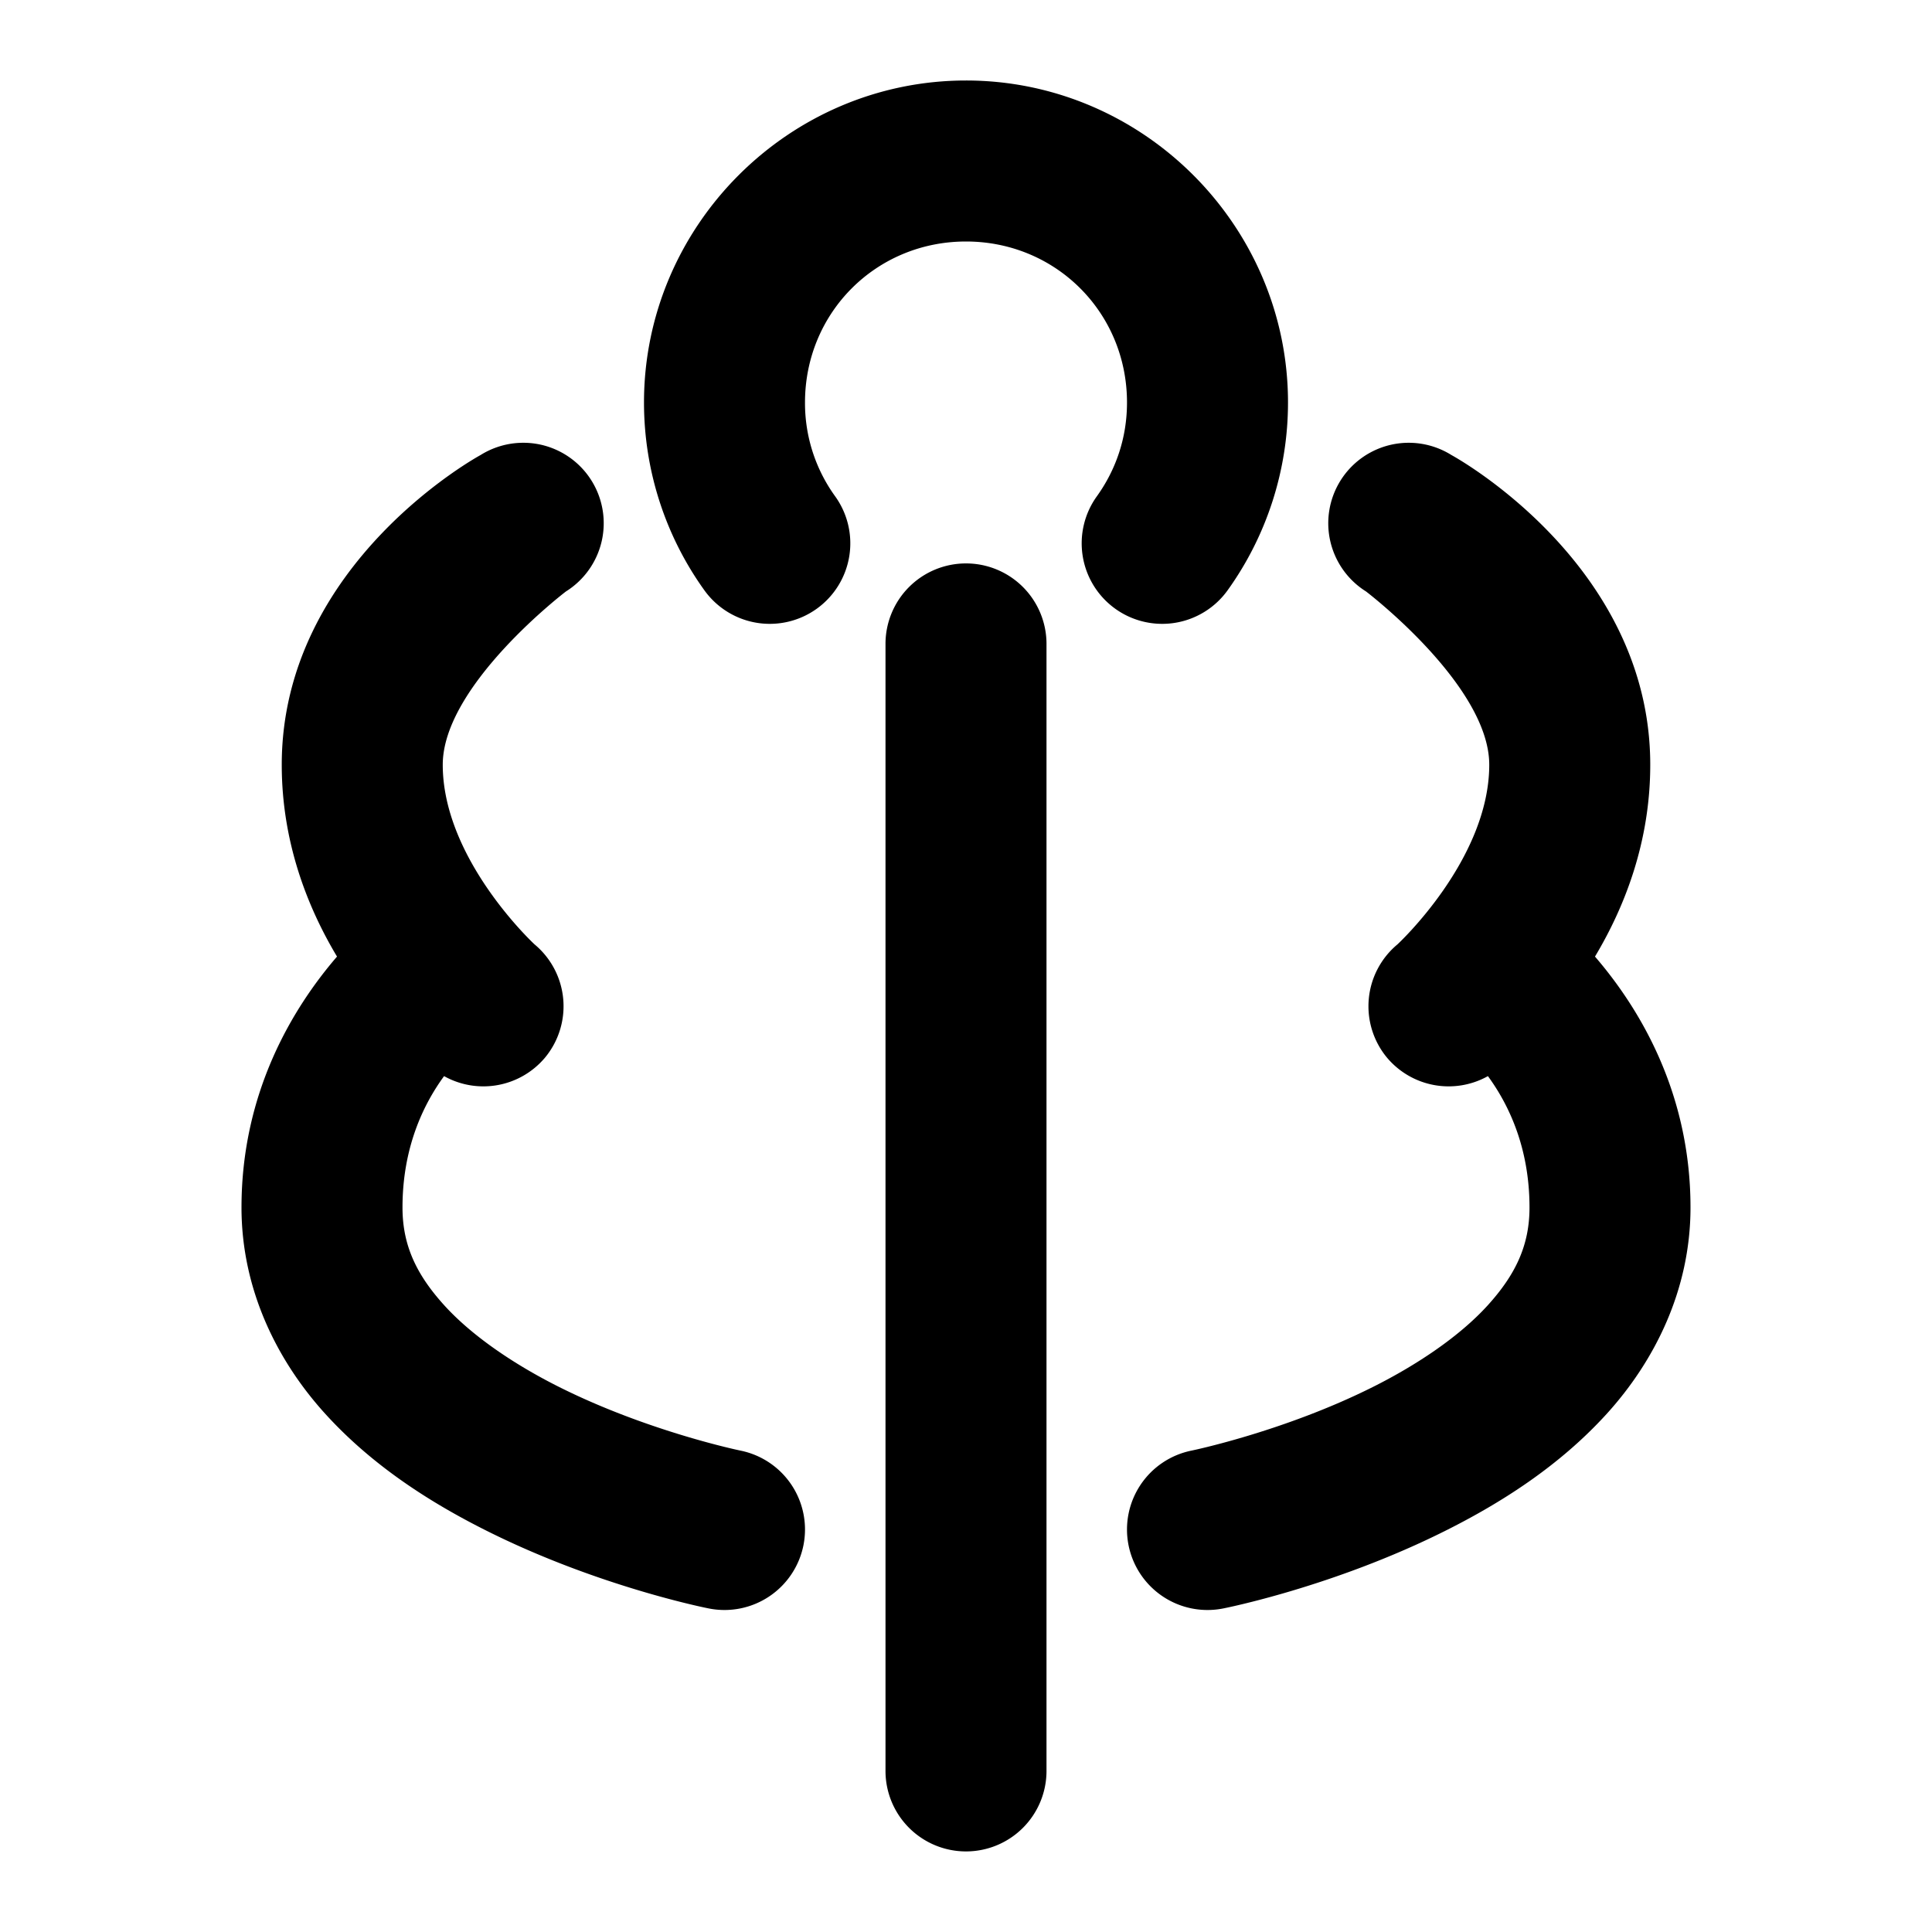 <svg xmlns="http://www.w3.org/2000/svg" width="48" height="48" viewBox="0 0 48 48"><path d="M24 2c-4.395 0-8 3.605-8 8 0 1.732.558 3.356 1.502 4.668a2 2 0 0 0 2.791.455 2 2 0 0 0 .457-2.791A3.95 3.95 0 0 1 20 10c0-2.233 1.767-4 4-4s4 1.767 4 4c0 .88-.277 1.674-.75 2.332a2 2 0 0 0 .457 2.791 2 2 0 0 0 2.791-.455A8 8 0 0 0 32 10c0-4.395-3.605-8-8-8zm-11.07 9.002a2 2 0 0 0-.99.303S7 13.976 7 19c0 1.912.631 3.527 1.373 4.766C7.281 25.034 6 27.13 6 30c0 2.056.901 3.828 2.082 5.127 1.181 1.3 2.63 2.216 4.023 2.912 2.787 1.393 5.502 1.922 5.502 1.922a2 2 0 0 0 2.354-1.568 2 2 0 0 0-1.568-2.354s-2.285-.471-4.498-1.578c-1.107-.554-2.158-1.262-2.852-2.025C10.349 31.672 10 30.944 10 30c0-1.48.513-2.554 1.033-3.264a2 2 0 0 0 2.504-.455 2 2 0 0 0-.256-2.818S11 21.357 11 19c0-1.976 3.06-4.305 3.06-4.305a2 2 0 0 0 .635-2.756 2 2 0 0 0-1.246-.888 2 2 0 0 0-.52-.049zm22.14 0a2 2 0 0 0-1.765.937 2 2 0 0 0 .634 2.756S37 17.024 37 19c0 2.357-2.281 4.463-2.281 4.463a2 2 0 0 0-.256 2.818 2 2 0 0 0 2.504.455C37.487 27.446 38 28.52 38 30c0 .944-.349 1.672-1.043 2.436-.694.763-1.745 1.471-2.852 2.025-2.213 1.107-4.498 1.578-4.498 1.578a2 2 0 0 0-1.568 2.354 2 2 0 0 0 2.354 1.568s2.715-.529 5.502-1.922c1.393-.696 2.842-1.613 4.023-2.912C41.099 33.827 42 32.056 42 30c0-2.87-1.281-4.966-2.373-6.234C40.369 22.526 41 20.912 41 19c0-5.024-4.94-7.695-4.94-7.695a2 2 0 0 0-.99-.303zM24 13.998a2 2 0 0 0-2 2v28a2 2 0 0 0 2 2 2 2 0 0 0 2-2v-28a2 2 0 0 0-2-2z"/></svg>